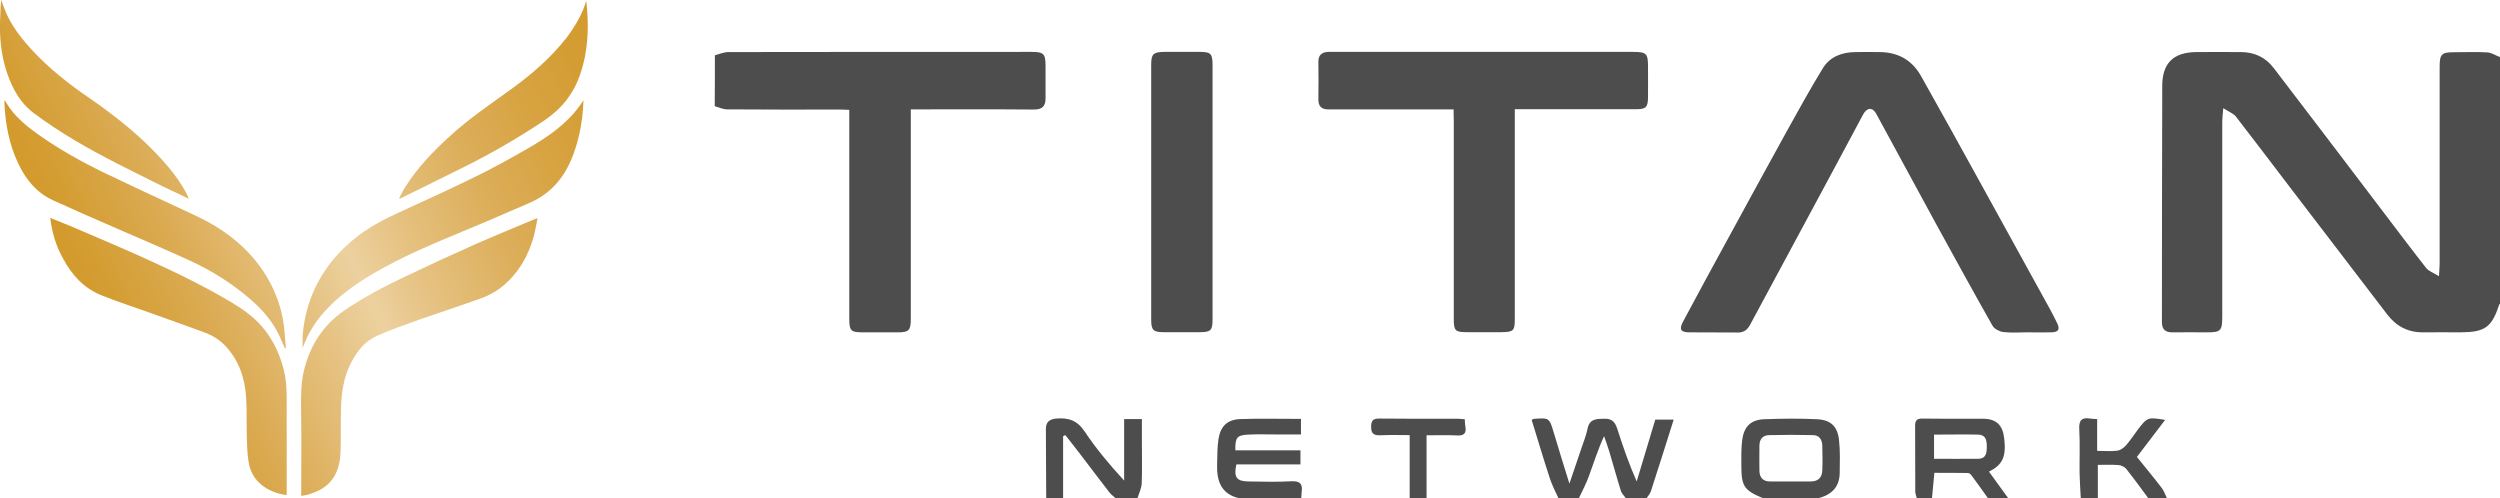 <?xml version="1.0" encoding="utf-8"?>
<!-- Generator: Adobe Illustrator 25.0.1, SVG Export Plug-In . SVG Version: 6.00 Build 0)  -->
<svg version="1.1" id="Layer_1" xmlns="http://www.w3.org/2000/svg" xmlns:xlink="http://www.w3.org/1999/xlink" x="0px" y="0px"
	 viewBox="0 0 1478.9 294.7" style="enable-background:new 0 0 1478.9 294.7;" xml:space="preserve">
<style type="text/css">
	.st0{fill:url(#SVGID_1_);}
	.st1{fill:url(#SVGID_2_);}
	.st2{fill:url(#SVGID_3_);}
	.st3{fill:url(#SVGID_4_);}
	.st4{fill:url(#SVGID_5_);}
	.st5{fill:url(#SVGID_6_);}
	.st6{fill:#4D4D4D;}
</style>
<g>
	<g>
		
			<linearGradient id="SVGID_1_" gradientUnits="userSpaceOnUse" x1="466.218" y1="187.008" x2="90.995" y2="11.579" gradientTransform="matrix(1 0 0 -1 0 296)">
			<stop  offset="0" style="stop-color:#D29829"/>
			<stop  offset="0.102" style="stop-color:#D2992B"/>
			<stop  offset="0.202" style="stop-color:#D49D33"/>
			<stop  offset="0.3" style="stop-color:#D8A443"/>
			<stop  offset="0.398" style="stop-color:#DCAE5A"/>
			<stop  offset="0.496" style="stop-color:#E3BC76"/>
			<stop  offset="0.592" style="stop-color:#EBCD98"/>
			<stop  offset="0.61" style="stop-color:#ECD19F"/>
			<stop  offset="0.701" style="stop-color:#E5C07E"/>
			<stop  offset="0.841" style="stop-color:#DAA94F"/>
			<stop  offset="0.945" style="stop-color:#D49D32"/>
			<stop  offset="1" style="stop-color:#D29829"/>
		</linearGradient>
		<path class="st0" d="M178.2,293.4c0-0.9,0-1.7,0-2.4c0-16.6,0.2-33.3-0.1-49.9c-0.1-7.5,0-15,1.8-22.3c3.6-14.5,11.2-26.4,23.6-35
			c11.5-7.9,23.9-14.4,36.4-20.3c13.8-6.6,27.7-13,41.7-19.2c11.6-5.1,23.4-9.9,35-14.8c0.3-0.1,0.6-0.2,1.4-0.4
			c-0.8,3.7-1.3,7.2-2.2,10.6c-2.4,8.4-6,16.2-11.7,22.9c-5.3,6.4-11.8,11.1-19.6,13.9c-12.3,4.4-24.8,8.5-37.1,12.8
			c-8.1,2.9-16.3,5.8-24.2,9.3c-7,3-11.7,8.7-15.2,15.4c-4.8,8.9-6.1,18.6-6.3,28.5c-0.2,7.9,0,15.8-0.2,23.7
			c-0.1,5.3-0.9,10.5-3.6,15.3c-3.7,6.6-10,9.6-16.9,11.4C180.2,293,179.3,293.1,178.2,293.4z"/>
		
			<linearGradient id="SVGID_2_" gradientUnits="userSpaceOnUse" x1="439.554" y1="244.04" x2="64.331" y2="68.611" gradientTransform="matrix(1 0 0 -1 0 296)">
			<stop  offset="0" style="stop-color:#D29829"/>
			<stop  offset="0.102" style="stop-color:#D2992B"/>
			<stop  offset="0.202" style="stop-color:#D49D33"/>
			<stop  offset="0.3" style="stop-color:#D8A443"/>
			<stop  offset="0.398" style="stop-color:#DCAE5A"/>
			<stop  offset="0.496" style="stop-color:#E3BC76"/>
			<stop  offset="0.592" style="stop-color:#EBCD98"/>
			<stop  offset="0.61" style="stop-color:#ECD19F"/>
			<stop  offset="0.701" style="stop-color:#E5C07E"/>
			<stop  offset="0.841" style="stop-color:#DAA94F"/>
			<stop  offset="0.945" style="stop-color:#D49D32"/>
			<stop  offset="1" style="stop-color:#D29829"/>
		</linearGradient>
		<path class="st1" d="M29.7,128.9c3.9,1.6,7.6,3,11.2,4.5c12.4,5.3,24.9,10.6,37.2,16c19.7,8.8,39.3,17.9,57.9,28.9
			c6.9,4.1,13.6,8.6,18.9,14.8c6.5,7.5,10.6,16.2,13,25.8c1.6,6.5,1.8,13.2,1.7,19.8c0,17.7,0,35.3,0,53c0,0.4,0,0.8-0.1,1.2
			c-11.4-1.7-20.7-7.9-22.5-20c-0.7-4.7-0.9-9.6-1-14.4c-0.2-7.8,0.1-15.6-0.4-23.3c-0.7-11.6-4.3-22.2-12.5-30.8
			c-3.4-3.5-7.5-6-12-7.7c-10.6-3.9-21.3-7.7-31.9-11.5c-9.8-3.5-19.7-6.7-29.4-10.6c-10.1-4.1-17.2-11.8-22.3-21.3
			C33.3,146,30.8,137.9,29.7,128.9z"/>
		
			<linearGradient id="SVGID_3_" gradientUnits="userSpaceOnUse" x1="438.681" y1="245.907" x2="63.458" y2="70.478" gradientTransform="matrix(1 0 0 -1 0 296)">
			<stop  offset="0" style="stop-color:#D29829"/>
			<stop  offset="0.102" style="stop-color:#D2992B"/>
			<stop  offset="0.202" style="stop-color:#D49D33"/>
			<stop  offset="0.3" style="stop-color:#D8A443"/>
			<stop  offset="0.398" style="stop-color:#DCAE5A"/>
			<stop  offset="0.496" style="stop-color:#E3BC76"/>
			<stop  offset="0.592" style="stop-color:#EBCD98"/>
			<stop  offset="0.61" style="stop-color:#ECD19F"/>
			<stop  offset="0.701" style="stop-color:#E5C07E"/>
			<stop  offset="0.841" style="stop-color:#DAA94F"/>
			<stop  offset="0.945" style="stop-color:#D49D32"/>
			<stop  offset="1" style="stop-color:#D29829"/>
		</linearGradient>
		<path class="st2" d="M345.2,59.4c-0.3,3.6-0.4,7-0.8,10.2c-1.1,8.1-2.9,16-6,23.7c-4.9,12.2-12.9,21.4-25.1,26.7
			c-13,5.6-26,11.3-39.1,16.7c-18.3,7.6-36.6,15.2-53.7,25.3c-10.8,6.4-21,13.7-29.4,23.3c-5.3,6.1-9.3,12.9-12.1,20.6
			c0-1.4,0-2.9,0-4.3c0-1.4,0-2.9,0.1-4.3c2.3-22.7,12.5-41.2,30.1-55.7c8.2-6.8,17.5-11.7,27.2-16.1c15.1-6.9,30.2-13.8,45.1-21.1
			c10.8-5.3,21.4-11.2,31.8-17.2c9.3-5.4,18.3-11.5,25.6-19.6C341.1,65.2,343,62.4,345.2,59.4z"/>
		
			<linearGradient id="SVGID_4_" gradientUnits="userSpaceOnUse" x1="407.036" y1="313.591" x2="31.813" y2="138.162" gradientTransform="matrix(1 0 0 -1 0 296)">
			<stop  offset="0" style="stop-color:#D29829"/>
			<stop  offset="0.102" style="stop-color:#D2992B"/>
			<stop  offset="0.202" style="stop-color:#D49D33"/>
			<stop  offset="0.3" style="stop-color:#D8A443"/>
			<stop  offset="0.398" style="stop-color:#DCAE5A"/>
			<stop  offset="0.496" style="stop-color:#E3BC76"/>
			<stop  offset="0.592" style="stop-color:#EBCD98"/>
			<stop  offset="0.61" style="stop-color:#ECD19F"/>
			<stop  offset="0.701" style="stop-color:#E5C07E"/>
			<stop  offset="0.841" style="stop-color:#DAA94F"/>
			<stop  offset="0.945" style="stop-color:#D49D32"/>
			<stop  offset="1" style="stop-color:#D29829"/>
		</linearGradient>
		<path class="st3" d="M168.5,206c-1.5-3.2-2.7-6.5-4.4-9.7c-4.2-8-10.3-14.5-17.2-20.3c-10.5-8.9-22.1-16.1-34.5-21.8
			c-15-6.9-30.2-13.3-45.3-19.9c-11.9-5.2-23.7-10.3-35.5-15.7c-9.9-4.5-16.4-12.4-20.9-22.1C5.3,85.1,3.1,73,2.6,60.5
			c0-0.3,0-0.5,0.1-1.3C3.9,61,4.8,62.6,5.8,64c4.8,6.5,11,11.5,17.6,16.1c12.1,8.5,25,15.7,38.3,22.1c18,8.7,36.2,17,54.3,25.5
			c15.9,7.5,29.6,17.7,39.6,32.5c6.5,9.7,10.7,20.4,12.3,32c0.6,4.5,0.8,9.1,1.2,13.7C168.9,206,168.7,206,168.5,206z"/>
		
			<linearGradient id="SVGID_5_" gradientUnits="userSpaceOnUse" x1="373.431" y1="385.469" x2="-1.792" y2="210.04" gradientTransform="matrix(1 0 0 -1 0 296)">
			<stop  offset="0" style="stop-color:#D29829"/>
			<stop  offset="0.102" style="stop-color:#D2992B"/>
			<stop  offset="0.202" style="stop-color:#D49D33"/>
			<stop  offset="0.3" style="stop-color:#D8A443"/>
			<stop  offset="0.398" style="stop-color:#DCAE5A"/>
			<stop  offset="0.496" style="stop-color:#E3BC76"/>
			<stop  offset="0.592" style="stop-color:#EBCD98"/>
			<stop  offset="0.61" style="stop-color:#ECD19F"/>
			<stop  offset="0.701" style="stop-color:#E5C07E"/>
			<stop  offset="0.841" style="stop-color:#DAA94F"/>
			<stop  offset="0.945" style="stop-color:#D49D32"/>
			<stop  offset="1" style="stop-color:#D29829"/>
		</linearGradient>
		<path class="st4" d="M111.7,117.6c-5.1-2.5-9.8-4.7-14.5-6.9c-9.3-4.6-18.6-9.2-27.8-13.9c-17-8.7-33.6-18.1-48.9-29.5
			C14.3,62.8,10,56.8,6.9,50C2.3,40,0.3,29.5,0,18.6c-0.1-5,0.2-10.1,0.4-15.2c0-1,0.3-2,0.5-3.4c3.2,11.7,9.9,20.7,17.6,29.1
			c10.3,11.3,22.2,20.6,34.8,29.2c15.6,10.8,30.4,22.6,43.1,36.8c5.5,6.1,10.4,12.6,14.2,19.9C110.9,115.7,111.2,116.4,111.7,117.6z
			"/>
		
			<linearGradient id="SVGID_6_" gradientUnits="userSpaceOnUse" x1="415.733" y1="294.99" x2="40.51" y2="119.561" gradientTransform="matrix(1 0 0 -1 0 296)">
			<stop  offset="0" style="stop-color:#D29829"/>
			<stop  offset="0.102" style="stop-color:#D2992B"/>
			<stop  offset="0.202" style="stop-color:#D49D33"/>
			<stop  offset="0.3" style="stop-color:#D8A443"/>
			<stop  offset="0.398" style="stop-color:#DCAE5A"/>
			<stop  offset="0.496" style="stop-color:#E3BC76"/>
			<stop  offset="0.592" style="stop-color:#EBCD98"/>
			<stop  offset="0.61" style="stop-color:#ECD19F"/>
			<stop  offset="0.701" style="stop-color:#E5C07E"/>
			<stop  offset="0.841" style="stop-color:#DAA94F"/>
			<stop  offset="0.945" style="stop-color:#D49D32"/>
			<stop  offset="1" style="stop-color:#D29829"/>
		</linearGradient>
		<path class="st5" d="M346.8,0.5c1.7,14.5,1.3,28.9-3.4,42.9C339.6,55,332.6,64,322.5,70.9c-15.3,10.3-31.2,19.5-47.6,27.7
			c-12.7,6.4-25.6,12.6-38.3,18.9c-0.2-0.1-0.3-0.2-0.5-0.3c1.3-2.4,2.5-4.9,4-7.1c7.2-11.4,16.6-21,26.5-30
			c11.2-10.2,23.7-18.6,36-27.5c12-8.7,23.2-18.4,32.5-30.2C340.1,15.7,344.4,8.7,346.8,0.5z"/>
	</g>
	<g>
		<path class="st6" d="M1478.9,179.7c-0.1,0.1-0.3,0.2-0.4,0.3c-4.5,13.7-8.4,16.5-23,16.6c-7.3,0-14.7-0.1-22,0
			c-9,0.1-16-3.6-21.4-10.7c-19.2-25.1-38.4-50.2-57.6-75.3c-10.6-13.9-21.1-27.8-31.8-41.6c-1.5-1.9-4.2-2.9-7.5-5
			c-0.3,3.8-0.6,5.9-0.6,8c0,38.5,0,77,0,115.5c0,8.2-0.9,9.1-9.2,9.1c-6.7,0-13.3-0.1-20,0c-4.3,0.1-6.5-1.5-6.5-6.1
			c0.1-46.7,0-93.3,0.2-140c0.1-13.2,6.7-19.5,19.9-19.7c8.8-0.1,17.7,0,26.5,0c8,0,14.6,3,19.5,9.4c21,27.5,42,55,62.9,82.6
			c9.1,11.9,18,23.9,27.3,35.7c1.5,1.9,4.2,2.8,7.6,4.9c0.2-3.9,0.4-6,0.4-8c0-38.7,0-77.3,0-116c0-7.3,1.2-8.5,8.3-8.5
			c6.7,0,13.3-0.3,20,0.1c2.5,0.2,5,1.9,7.5,2.8C1478.9,82.4,1478.9,131,1478.9,179.7z"/>
		<path class="st6" d="M422.9,32.7c2.7-0.7,5.3-1.9,8-1.9c59.8-0.1,119.6-0.1,179.4-0.1c7,0,8.2,1.1,8.2,8.1c0,6.5,0,13,0,19.5
			c0,4.5-2,6.5-6.7,6.5c-22.3-0.2-44.7-0.1-67-0.1c-1.8,0-3.6,0-6,0c0,2.4,0,4.3,0,6.2c0,39.2,0,78.3,0,117.5c0,7.1-1,8.2-8,8.2
			c-6.7,0-13.3,0-20,0c-7.5,0-8.4-0.8-8.4-8.2c0-32.7,0-65.3,0-98c0-8.3,0-16.6,0-25.4c-2.2-0.1-3.9-0.2-5.7-0.2
			c-22.2,0-44.3,0.1-66.5-0.1c-2.5,0-5-1.2-7.4-1.9C422.9,52.7,422.9,42.7,422.9,32.7z"/>
		<path class="st6" d="M921.9,294.7c-1.8-4-3.9-7.9-5.2-12.1c-3.7-11.3-7.1-22.8-10.6-34.1c0.5-0.4,0.8-0.7,1.1-0.7
			c9.4-0.7,9.3-0.7,12,8.3c2.8,9.5,5.8,19,9.2,30c2.8-8.1,5-14.8,7.3-21.5c1.2-3.6,2.7-7.2,3.4-10.9c1.2-6.1,5.4-5.9,10.1-6
			c4.7-0.1,6.3,2.3,7.6,6.2c3.3,10.3,6.8,20.5,11.4,30.9c3.7-12.2,7.3-24.4,11-36.6c3.6,0,7,0,10.9,0c-4.5,14.3-8.9,28.2-13.4,42.1
			c-0.5,1.7-1.8,3.1-2.8,4.6c-4,0-8,0-12,0c-1-1.5-2.5-2.8-3-4.4c-2.5-7.9-4.6-15.8-7-23.7c-0.9-3-2-5.9-3-8.8
			c-3.7,8.1-6.2,16.2-9.1,24c-1.6,4.4-3.9,8.6-5.9,12.9C929.9,294.7,925.9,294.7,921.9,294.7z"/>
		<path class="st6" d="M1042.9,294.7c-11.3-4.7-12.8-7-12.8-19.9c0-4.8-0.1-9.7,0.5-14.4c1-8,5.1-12.1,13-12.4
			c10.5-0.4,21-0.5,31.4,0c8.1,0.4,12.1,4.4,12.9,12.4c0.7,6.4,0.5,12.9,0.4,19.4c-0.1,8.3-4.8,12.9-12.6,14.9
			C1064.9,294.7,1053.9,294.7,1042.9,294.7z M1059.5,284.8L1059.5,284.8c3.8,0,7.7,0,11.5,0c4.5,0.1,6.9-2.3,7-6.6
			c0.2-4.8,0.1-9.7,0-14.5c-0.1-3.6-1.7-6.3-5.6-6.3c-8.6-0.2-17.3-0.2-25.9,0c-3.8,0.1-5.6,2.4-5.7,6.2c0,5-0.1,10,0,15
			c0.1,4,2.2,6.2,6.2,6.2C1051.2,284.9,1055.4,284.8,1059.5,284.8z"/>
		<path class="st6" d="M618.9,294.7c-0.1-13.6-0.1-27.3-0.2-40.9c0-4,1.9-5.8,6.1-6.2c7.2-0.6,12.4,1,16.8,7.6
			c6.8,10.2,14.7,19.6,23.4,29.1c0-12.1,0-24.1,0-36.4c3.9,0,6.8,0,10.5,0c0,4.7,0,9.1,0,13.6c0,8.1,0.2,16.3-0.1,24.4
			c-0.1,2.9-1.6,5.8-2.5,8.8c-4.3,0-8.7,0-13,0c-1.3-1.2-2.8-2.3-3.9-3.8c-5.9-7.6-11.7-15.3-17.5-22.9c-2.7-3.6-5.5-7-8.3-10.6
			c-0.4,0.2-0.9,0.4-1.3,0.6c0,12.2,0,24.4,0,36.7C625.6,294.7,622.2,294.7,618.9,294.7z"/>
		<path class="st6" d="M1133.9,294.7c-0.3-1.3-0.9-2.5-0.9-3.8c-0.1-13,0-26-0.1-39c0-3.3,1.1-4.3,4.3-4.3c12,0.2,24,0,36,0.1
			c7.8,0.1,11.5,3.8,12.4,11.5c1.3,11-0.9,15.7-9,19.8c3.7,5.2,7.5,10.4,11.3,15.6c-4,0-8,0-12,0c-3.2-4.6-6.5-9.1-9.8-13.6
			c-0.4-0.6-1.3-1.2-2-1.2c-6.7-0.1-13.4-0.1-19.8-0.1c-0.5,5.5-1,10.2-1.4,14.9C1139.9,294.7,1136.9,294.7,1133.9,294.7z
			 M1144.1,271.4c8.9,0,17.5,0.1,26.1,0c4.9-0.1,5.1-3.7,5.1-7.4c0-3.7-0.7-6.8-5.1-6.9c-8.6-0.2-17.2,0-26.1,0
			C1144.1,261.8,1144.1,266.2,1144.1,271.4z"/>
		<path class="st6" d="M732.9,294.7c-10.7-2.5-13.2-10.4-12.9-20c0.2-5,0-10,0.8-14.9c1.2-7.8,5.3-11.6,13-11.9
			c11.8-0.4,23.6-0.1,35.8-0.1c0,2.9,0,5.6,0,9.2c-5,0-10.1,0-15.2,0c-5.3,0-10.7-0.2-16,0.1c-6.7,0.3-7.8,1.8-7.6,9.3
			c12.7,0,25.4,0,38.5,0c0,2.9,0,5.3,0,8.3c-12.6,0-25.4,0-37.9,0c-1.7,7.6,0.1,10,7,10.1c8.5,0.1,17,0.4,25.4-0.1
			c5.3-0.3,6.9,1.6,6.2,6.5c-0.2,1.1-0.1,2.3-0.2,3.5C757.6,294.7,745.2,294.7,732.9,294.7z"/>
		<path class="st6" d="M1230.9,294.7c-0.2-4.8-0.6-9.6-0.7-14.4c-0.1-8.8,0.3-17.7-0.2-26.5c-0.3-5.3,1.6-7,6.5-6.2
			c1.1,0.2,2.3,0.2,4.1,0.3c0,6.1,0,12.2,0,18.8c4.4,0,8.2,0.4,11.9-0.1c1.9-0.3,3.9-1.7,5.2-3.2c2.6-3,4.8-6.4,7.2-9.6
			c5.4-7,5.8-7.1,15.9-5.4c-5.7,7.5-11.2,14.7-16.7,21.9c4.9,6.1,10,12.2,14.8,18.5c1.3,1.7,2,4,3,6c-3.7,0-7.3,0-11,0
			c-4.3-5.8-8.6-11.8-13.1-17.4c-1-1.3-3.1-2.2-4.7-2.3c-3.9-0.3-7.9-0.1-12.1-0.1c0,7,0,13.4,0,19.9
			C1237.6,294.7,1234.2,294.7,1230.9,294.7z"/>
		<path class="st6" d="M833.9,294.7c0-12.1,0-24.3,0-37.3c-5.9,0-11.6-0.2-17.3,0.1c-3.6,0.1-5.5-0.7-5.5-4.9c0-4,1.3-5.1,5.2-5
			c15.3,0.2,30.6,0.1,45.9,0.1c1.3,0,2.6,0.2,4.3,0.3c0.1,1.6,0.1,3.1,0.4,4.5c0.6,4-1,5.3-5,5.1c-5.6-0.3-11.3-0.1-18-0.1
			c0,12.7,0,25,0,37.3C840.6,294.7,837.2,294.7,833.9,294.7z"/>
		<path class="st6" d="M1198.9,196.6c-4.7,0-9.4,0.4-14-0.2c-2.2-0.3-5.2-1.9-6.2-3.7c-11.4-20.1-22.5-40.4-33.6-60.6
			c-11.8-21.6-23.4-43.2-35.2-64.8c-2.2-4-5.5-3.8-7.8,0.5c-10.5,19.6-21,39.3-31.6,58.9c-11.7,21.8-23.5,43.6-35.2,65.4
			c-1.7,3.2-3.9,4.7-7.5,4.6c-9.5-0.1-19,0-28.5-0.1c-5,0-6.1-1.7-3.8-6.1c9.2-17.3,18.6-34.5,28-51.7c11.3-20.7,22.6-41.5,34-62.1
			c6.8-12.2,13.5-24.4,20.8-36.3c4.2-6.9,11.3-9.5,19.3-9.6c4.7-0.1,9.3,0,14,0c10.9,0,19.3,4.5,24.7,14
			c11.6,20.6,23,41.2,34.4,61.9c14.1,25.5,28.1,50.9,42.1,76.4c1.4,2.6,2.8,5.3,4.1,8c1.8,3.7,0.9,5.3-3.2,5.5
			C1208.9,196.7,1203.9,196.6,1198.9,196.6z"/>
		<path class="st6" d="M859.9,64.7c-23.3,0-45.7,0-68.2,0c-2,0-4,0-6,0c-3.9,0-5.8-1.8-5.8-5.8c0.1-7.5,0.1-15,0-22.5
			c0-3.8,2-5.4,5.5-5.7c1.2-0.1,2.3,0,3.5,0c59,0,118,0,177,0c8.1,0,9,0.9,9,8.7c0,6.2,0.1,12.3,0,18.5c-0.1,5.5-1.3,6.7-6.8,6.7
			c-22,0-44,0-66,0c-1.8,0-3.6,0-6,0c0,2.4,0,4.4,0,6.3c0,39.2,0,78.3,0,117.5c0,7.4-0.7,8-8,8.1c-6.8,0-13.7,0-20.5,0
			s-7.6-0.9-7.6-7.9c0-39.2,0-78.3,0-117.5C859.9,69.3,859.9,67.3,859.9,64.7z"/>
		<path class="st6" d="M681,113.2c0-25,0-50,0-74.9c0-6.3,1.2-7.5,7.6-7.6c7,0,14,0,21,0c6.7,0,7.7,1,7.7,7.9c0,38,0,75.9,0,113.9
			c0,12.2,0,24.3,0,36.5c0,6.5-1.1,7.5-7.6,7.5c-7.2,0-14.3,0-21.5,0c-6,0-7.2-1.3-7.2-7.4C681,163.9,681,138.5,681,113.2z"/>
	</g>
</g>
</svg>

